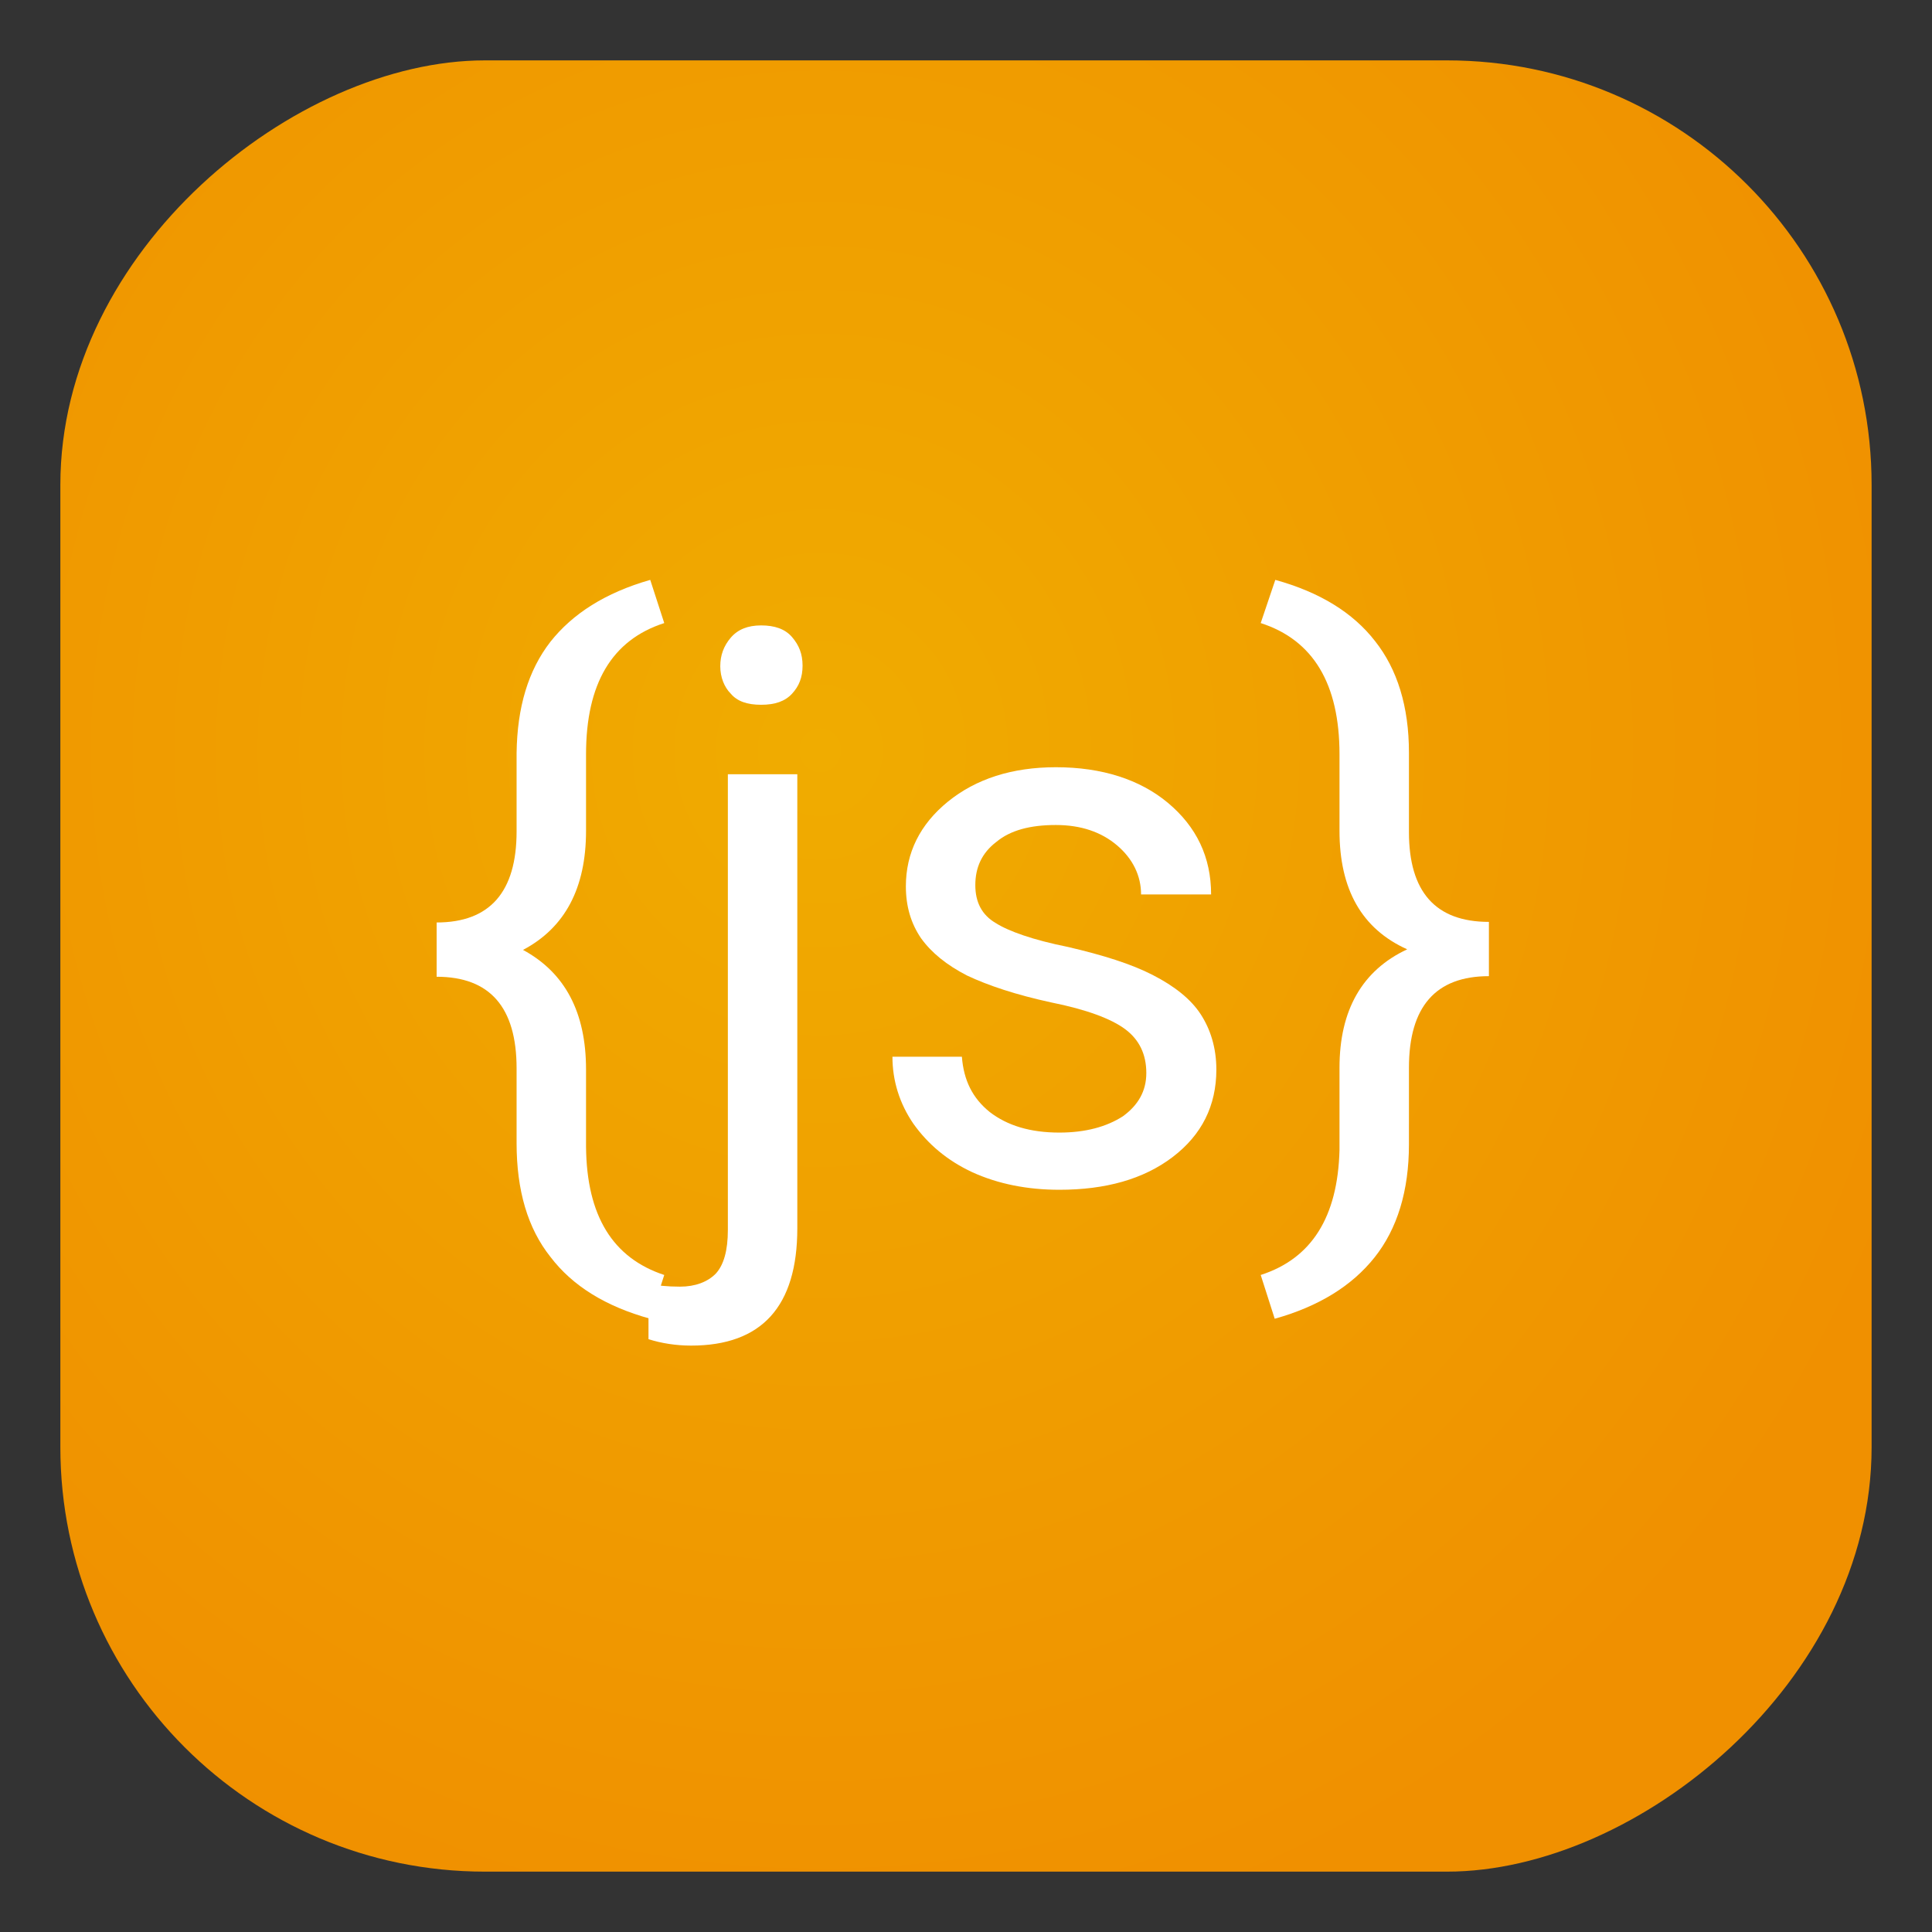 <?xml version="1.0" encoding="UTF-8" standalone="no"?>
<!-- Created with Inkscape (http://www.inkscape.org/) -->

<svg
   xmlns:dc="http://purl.org/dc/elements/1.1/"
   xmlns:cc="http://creativecommons.org/ns#"
   xmlns:rdf="http://www.w3.org/1999/02/22-rdf-syntax-ns#"
   xmlns:svg="http://www.w3.org/2000/svg"
   xmlns="http://www.w3.org/2000/svg"
   xmlns:xlink="http://www.w3.org/1999/xlink"
   xmlns:sodipodi="http://sodipodi.sourceforge.net/DTD/sodipodi-0.dtd"
   xmlns:inkscape="http://www.inkscape.org/namespaces/inkscape"
   width="48"
   height="48"
   id="svg3347"
   sodipodi:version="0.32"
   inkscape:version="0.91 r13725"
   sodipodi:docname="openjdk-8.svg"
   inkscape:output_extension="org.inkscape.output.svg.inkscape"
   version="1.1">
  <rect width="100%" height="100%" fill="#333333" stroke="none"/>
  <defs
     id="defs3349">
    <linearGradient
       id="linearGradient4221"
       inkscape:collect="always">
      <stop
         id="stop4223"
         offset="0"
         style="stop-color:#f0ac00;stop-opacity:1" />
      <stop
         id="stop4225"
         offset="1"
         style="stop-color:#f09000;stop-opacity:1" />
    </linearGradient>
    <linearGradient
       inkscape:collect="always"
       id="linearGradient4211">
      <stop
         style="stop-color:#000000;stop-opacity:1;"
         offset="0"
         id="stop4213" />
      <stop
         style="stop-color:#000000;stop-opacity:0;"
         offset="1"
         id="stop4215" />
    </linearGradient>
    <linearGradient
       id="linearGradient3935">
      <stop
         id="stop3937"
         offset="0"
         style="stop-color:#d8d8d8;stop-opacity:1" />
      <stop
         id="stop3939"
         offset="1"
         style="stop-color:#f6f6f6;stop-opacity:1" />
    </linearGradient>
    <linearGradient
       id="linearGradient4569">
      <stop
         id="stop4571"
         offset="0"
         style="stop-color:#ffffff;stop-opacity:1;" />
      <stop
         id="stop4573"
         offset="1"
         style="stop-color:#ffffff;stop-opacity:0.755;" />
    </linearGradient>
    <linearGradient
       id="linearGradient3816">
      <stop
         id="stop3818"
         offset="0"
         style="stop-color:#e5f5d9;stop-opacity:1;" />
      <stop
         id="stop3820"
         offset="1"
         style="stop-color:#ffffff;stop-opacity:1;" />
    </linearGradient>
    <linearGradient
       id="linearGradient3816-3">
      <stop
         style="stop-color:#e5f5d9;stop-opacity:1;"
         offset="0"
         id="stop3818-8" />
      <stop
         style="stop-color:#ffffff;stop-opacity:1;"
         offset="1"
         id="stop3820-2" />
    </linearGradient>
    <linearGradient
       id="linearGradient4508">
      <stop
         style="stop-color:#e5f5d9;stop-opacity:1;"
         offset="0"
         id="stop4510" />
      <stop
         style="stop-color:#ffffff;stop-opacity:1;"
         offset="1"
         id="stop4512" />
    </linearGradient>
    <linearGradient
       id="linearGradient6691">
      <stop
         id="stop6693"
         offset="0"
         style="stop-color:#68a0ed;stop-opacity:1;" />
      <stop
         id="stop6695"
         offset="1"
         style="stop-color:#2572cd;stop-opacity:0;" />
    </linearGradient>
    <linearGradient
       id="linearGradient6679">
      <stop
         id="stop6681"
         offset="0"
         style="stop-color:#000000;stop-opacity:1;" />
      <stop
         style="stop-color:#002251;stop-opacity:1;"
         offset="0.5"
         id="stop6703" />
      <stop
         id="stop6683"
         offset="1"
         style="stop-color:#0060e7;stop-opacity:1;" />
    </linearGradient>
    <linearGradient
       id="linearGradient6560">
      <stop
         style="stop-color:#171818;stop-opacity:1;"
         offset="0"
         id="stop6562" />
      <stop
         id="stop6566"
         offset="0.5"
         style="stop-color:#1d1d1d;stop-opacity:1;" />
      <stop
         style="stop-color:#181818;stop-opacity:1;"
         offset="1"
         id="stop6568" />
    </linearGradient>
    <linearGradient
       id="linearGradient4007-5">
      <stop
         style="stop-color:#313232;stop-opacity:1;"
         offset="0"
         id="stop4009-2" />
      <stop
         style="stop-color:#29292b;stop-opacity:1;"
         offset="1"
         id="stop4011-7" />
    </linearGradient>
    <linearGradient
       id="linearGradient5260">
      <stop
         style="stop-color:#313232;stop-opacity:1;"
         offset="0"
         id="stop5262" />
      <stop
         style="stop-color:#29292b;stop-opacity:1;"
         offset="1"
         id="stop5264" />
    </linearGradient>
    <linearGradient
       id="linearGradient5269">
      <stop
         style="stop-color:#313232;stop-opacity:1;"
         offset="0"
         id="stop5271" />
      <stop
         style="stop-color:#29292b;stop-opacity:1;"
         offset="1"
         id="stop5273" />
    </linearGradient>
    <linearGradient
       id="linearGradient4601">
      <stop
         id="stop4603"
         offset="0"
         style="stop-color:#171818;stop-opacity:1;" />
      <stop
         style="stop-color:#232424;stop-opacity:1;"
         offset="0.25"
         id="stop6558" />
      <stop
         style="stop-color:#303030;stop-opacity:1;"
         offset="0.5"
         id="stop4607" />
      <stop
         id="stop4605"
         offset="1"
         style="stop-color:#181818;stop-opacity:1;" />
    </linearGradient>
    <linearGradient
       id="linearGradient6228">
      <stop
         id="stop6230"
         offset="0"
         style="stop-color:#8a8a8a;stop-opacity:1;" />
      <stop
         style="stop-color:#e5e5e5;stop-opacity:1;"
         offset="0.5"
         id="stop6236" />
      <stop
         id="stop6232"
         offset="1"
         style="stop-color:#696969;stop-opacity:1;" />
    </linearGradient>
    <linearGradient
       id="linearGradient4015">
      <stop
         id="stop4017"
         offset="0"
         style="stop-color:#2e2e2e;stop-opacity:1;" />
      <stop
         id="stop4019"
         offset="1"
         style="stop-color:#111111;stop-opacity:1;" />
    </linearGradient>
    <linearGradient
       id="linearGradient5291">
      <stop
         id="stop5293"
         offset="0"
         style="stop-color:#8a8a8a;stop-opacity:1;" />
      <stop
         style="stop-color:#e5e5e5;stop-opacity:1;"
         offset="0.5"
         id="stop5295" />
      <stop
         id="stop5297"
         offset="1"
         style="stop-color:#696969;stop-opacity:1;" />
    </linearGradient>
    <linearGradient
       id="linearGradient5300">
      <stop
         id="stop5302"
         offset="0"
         style="stop-color:#8a8a8a;stop-opacity:1;" />
      <stop
         style="stop-color:#e5e5e5;stop-opacity:1;"
         offset="0.5"
         id="stop5304" />
      <stop
         id="stop5306"
         offset="1"
         style="stop-color:#696969;stop-opacity:1;" />
    </linearGradient>
    <linearGradient
       id="linearGradient5309">
      <stop
         id="stop5311"
         offset="0"
         style="stop-color:#8a8a8a;stop-opacity:1;" />
      <stop
         style="stop-color:#e5e5e5;stop-opacity:1;"
         offset="0.5"
         id="stop5313" />
      <stop
         id="stop5315"
         offset="1"
         style="stop-color:#696969;stop-opacity:1;" />
    </linearGradient>
    <linearGradient
       id="linearGradient5318">
      <stop
         id="stop5320"
         offset="0"
         style="stop-color:#8a8a8a;stop-opacity:1;" />
      <stop
         style="stop-color:#e5e5e5;stop-opacity:1;"
         offset="0.5"
         id="stop5322" />
      <stop
         id="stop5324"
         offset="1"
         style="stop-color:#696969;stop-opacity:1;" />
    </linearGradient>
    <linearGradient
       inkscape:collect="always"
       xlink:href="#linearGradient4211"
       id="linearGradient4217"
       x1="-5.796"
       y1="35.073"
       x2="34.204"
       y2="35.073"
       gradientUnits="userSpaceOnUse" />
    <radialGradient
       inkscape:collect="always"
       xlink:href="#linearGradient4221"
       id="radialGradient4219"
       cx="30.321"
       cy="-10.98"
       fx="30.321"
       fy="-10.98"
       r="20"
       gradientUnits="userSpaceOnUse"
       gradientTransform="matrix(1.356,6.506291e-8,-6.1806577e-8,1.289,-10.807,3.168)" />
  </defs>
  <sodipodi:namedview
     id="base"
     pagecolor="#ffffff"
     bordercolor="#666666"
     borderopacity="1.0"
     inkscape:pageopacity="0.0"
     inkscape:pageshadow="2"
     inkscape:zoom="5.2375"
     inkscape:cx="9.2953175"
     inkscape:cy="14.473599"
     inkscape:current-layer="g3443"
     showgrid="true"
     inkscape:document-units="px"
     inkscape:grid-bbox="true"
     inkscape:window-width="1366"
     inkscape:window-height="703"
     inkscape:window-x="0"
     inkscape:window-y="0"
     inkscape:window-maximized="1"
     showguides="true"
     inkscape:guide-bbox="true"
     inkscape:showpageshadow="false">
    <inkscape:grid
       type="xygrid"
       id="grid3778"
       empspacing="5"
       visible="true"
       enabled="false"
       snapvisiblegridlinesonly="true" />
  </sodipodi:namedview>
  <g
     id="layer1"
     inkscape:label="Layer 1"
     inkscape:groupmode="layer"
     transform="translate(0,-16)">
    <g
       id="g3443"
       inkscape:label="Layer 1"
       transform="translate(5.796,8.927)">
      <g
         id="g5541"
         transform="matrix(2.946,0,0,2.946,-23.964,-75.736)" />
      <g
         id="g4202"
         transform="matrix(1.125,0,0,1.125,2.224,-8.384)"
         style="fill-opacity:1;fill:url(#linearGradient4217)">
        <rect
           transform="matrix(0,1,-1,0,0,0)"
           style="fill:url(#radialGradient4219);fill-opacity:1;stroke:none"
           id="rect2383"
           width="40"
           height="40"
           x="15.073"
           y="-34.204"
           ry="9.375" />
      </g>
      <g
         id="g76"
         transform="matrix(0.145,0,0,0.145,-18.989,-6.128)"
         style="fill:#ffffff">
        <path
           d="m 202.4,317 c -7.6,-2.1 -13.3,-5.6 -17.1,-10.6 -3.9,-4.9 -5.8,-11.4 -5.8,-19.5 l 0,-12.8 c 0,-10.5 -4.6,-15.7 -13.7,-15.7 l 0,-9.3 c 9.1,0 13.7,-5.2 13.7,-15.6 l 0,-13.4 c 0.1,-7.9 2,-14.2 5.8,-19.1 3.8,-4.8 9.4,-8.4 17.1,-10.6 l 2.4,7.4 c -9,2.9 -13.4,10.4 -13.4,22.5 l 0,13.1 c 0,9.8 -3.6,16.6 -10.8,20.4 7.2,3.9 10.8,10.7 10.8,20.5 l 0,13.2 c 0.1,11.9 4.6,19.1 13.4,22 l -2.4,7.5 z"
           id="path78"
           inkscape:connector-curvature="0"
           style="fill:#ffffff" />
        <path
           d="m 227.6,223.7 0,77.8 c 0,13.4 -6.1,20.1 -18.2,20.1 -2.6,0 -5.1,-0.4 -7.3,-1.1 l 0,-9.5 c 1.4,0.3 3.2,0.5 5.4,0.5 2.6,0 4.7,-0.8 6.1,-2.2 1.4,-1.5 2.1,-4 2.1,-7.5 l 0,-78.1 11.9,0 0,0 z m -13.2,-18.5 c 0,-1.9 0.6,-3.5 1.8,-4.9 1.2,-1.4 2.9,-2.1 5.2,-2.1 2.3,0 4.1,0.6 5.3,2 1.2,1.4 1.8,2.9 1.8,4.9 0,2 -0.6,3.5 -1.8,4.8 -1.2,1.3 -2.9,1.9 -5.3,1.9 -2.4,0 -4.1,-0.6 -5.2,-1.9 -1.1,-1.1 -1.8,-2.8 -1.8,-4.7 z"
           id="path80"
           inkscape:connector-curvature="0"
           style="fill:#ffffff" />
        <path
           d="m 287.4,274.9 c 0,-3.2 -1.2,-5.7 -3.6,-7.5 -2.4,-1.8 -6.7,-3.4 -12.7,-4.6 -6,-1.3 -10.8,-2.9 -14.4,-4.6 -3.5,-1.8 -6.1,-3.9 -7.9,-6.4 -1.7,-2.5 -2.6,-5.4 -2.6,-8.9 0,-5.7 2.4,-10.6 7.2,-14.5 4.8,-3.9 11,-5.9 18.5,-5.9 7.9,0 14.4,2.1 19.2,6.1 4.9,4.1 7.4,9.3 7.4,15.7 l -12,0 c 0,-3.2 -1.4,-6.1 -4.1,-8.4 -2.7,-2.3 -6.2,-3.5 -10.5,-3.5 -4.4,0 -7.8,0.9 -10.2,2.9 -2.5,1.9 -3.6,4.4 -3.6,7.4 0,2.9 1.1,5.1 3.5,6.5 2.2,1.4 6.4,2.9 12.4,4.1 6,1.4 10.8,2.9 14.5,4.8 3.7,1.9 6.5,4.1 8.2,6.7 1.7,2.6 2.7,5.8 2.7,9.5 0,6.2 -2.5,11.2 -7.5,15 -5,3.8 -11.5,5.6 -19.4,5.6 -5.5,0 -10.5,-1 -14.9,-3 -4.3,-2 -7.6,-4.8 -10.1,-8.3 -2.4,-3.5 -3.6,-7.4 -3.6,-11.5 l 11.9,0 c 0.3,4 1.8,7.1 4.8,9.5 3,2.3 6.9,3.5 11.9,3.5 4.5,0 8.1,-1 10.9,-2.8 2.6,-1.9 4,-4.3 4,-7.4 z"
           id="path82"
           inkscape:connector-curvature="0"
           style="fill:#ffffff" />
        <path
           d="m 307,309.5 c 8.7,-2.8 13.2,-9.9 13.5,-21.4 l 0,-14.1 c 0,-9.9 3.9,-16.7 11.6,-20.3 -7.8,-3.5 -11.6,-10.3 -11.6,-20.3 l 0,-13.1 c 0,-12.1 -4.5,-19.6 -13.5,-22.5 l 2.5,-7.4 c 7.6,2.1 13.3,5.6 17.1,10.5 3.8,4.8 5.8,11.2 5.8,19.1 l 0,13.6 c 0,10.2 4.5,15.4 13.7,15.4 l 0,9.3 c -9.1,0 -13.7,5.2 -13.7,15.7 l 0,13.1 c 0,8 -2,14.5 -5.9,19.4 -3.9,4.9 -9.6,8.4 -17.1,10.5 l -2.4,-7.5 z"
           id="path84"
           inkscape:connector-curvature="0"
           style="fill:#ffffff" />
      </g>
    </g>
  </g>
</svg>
